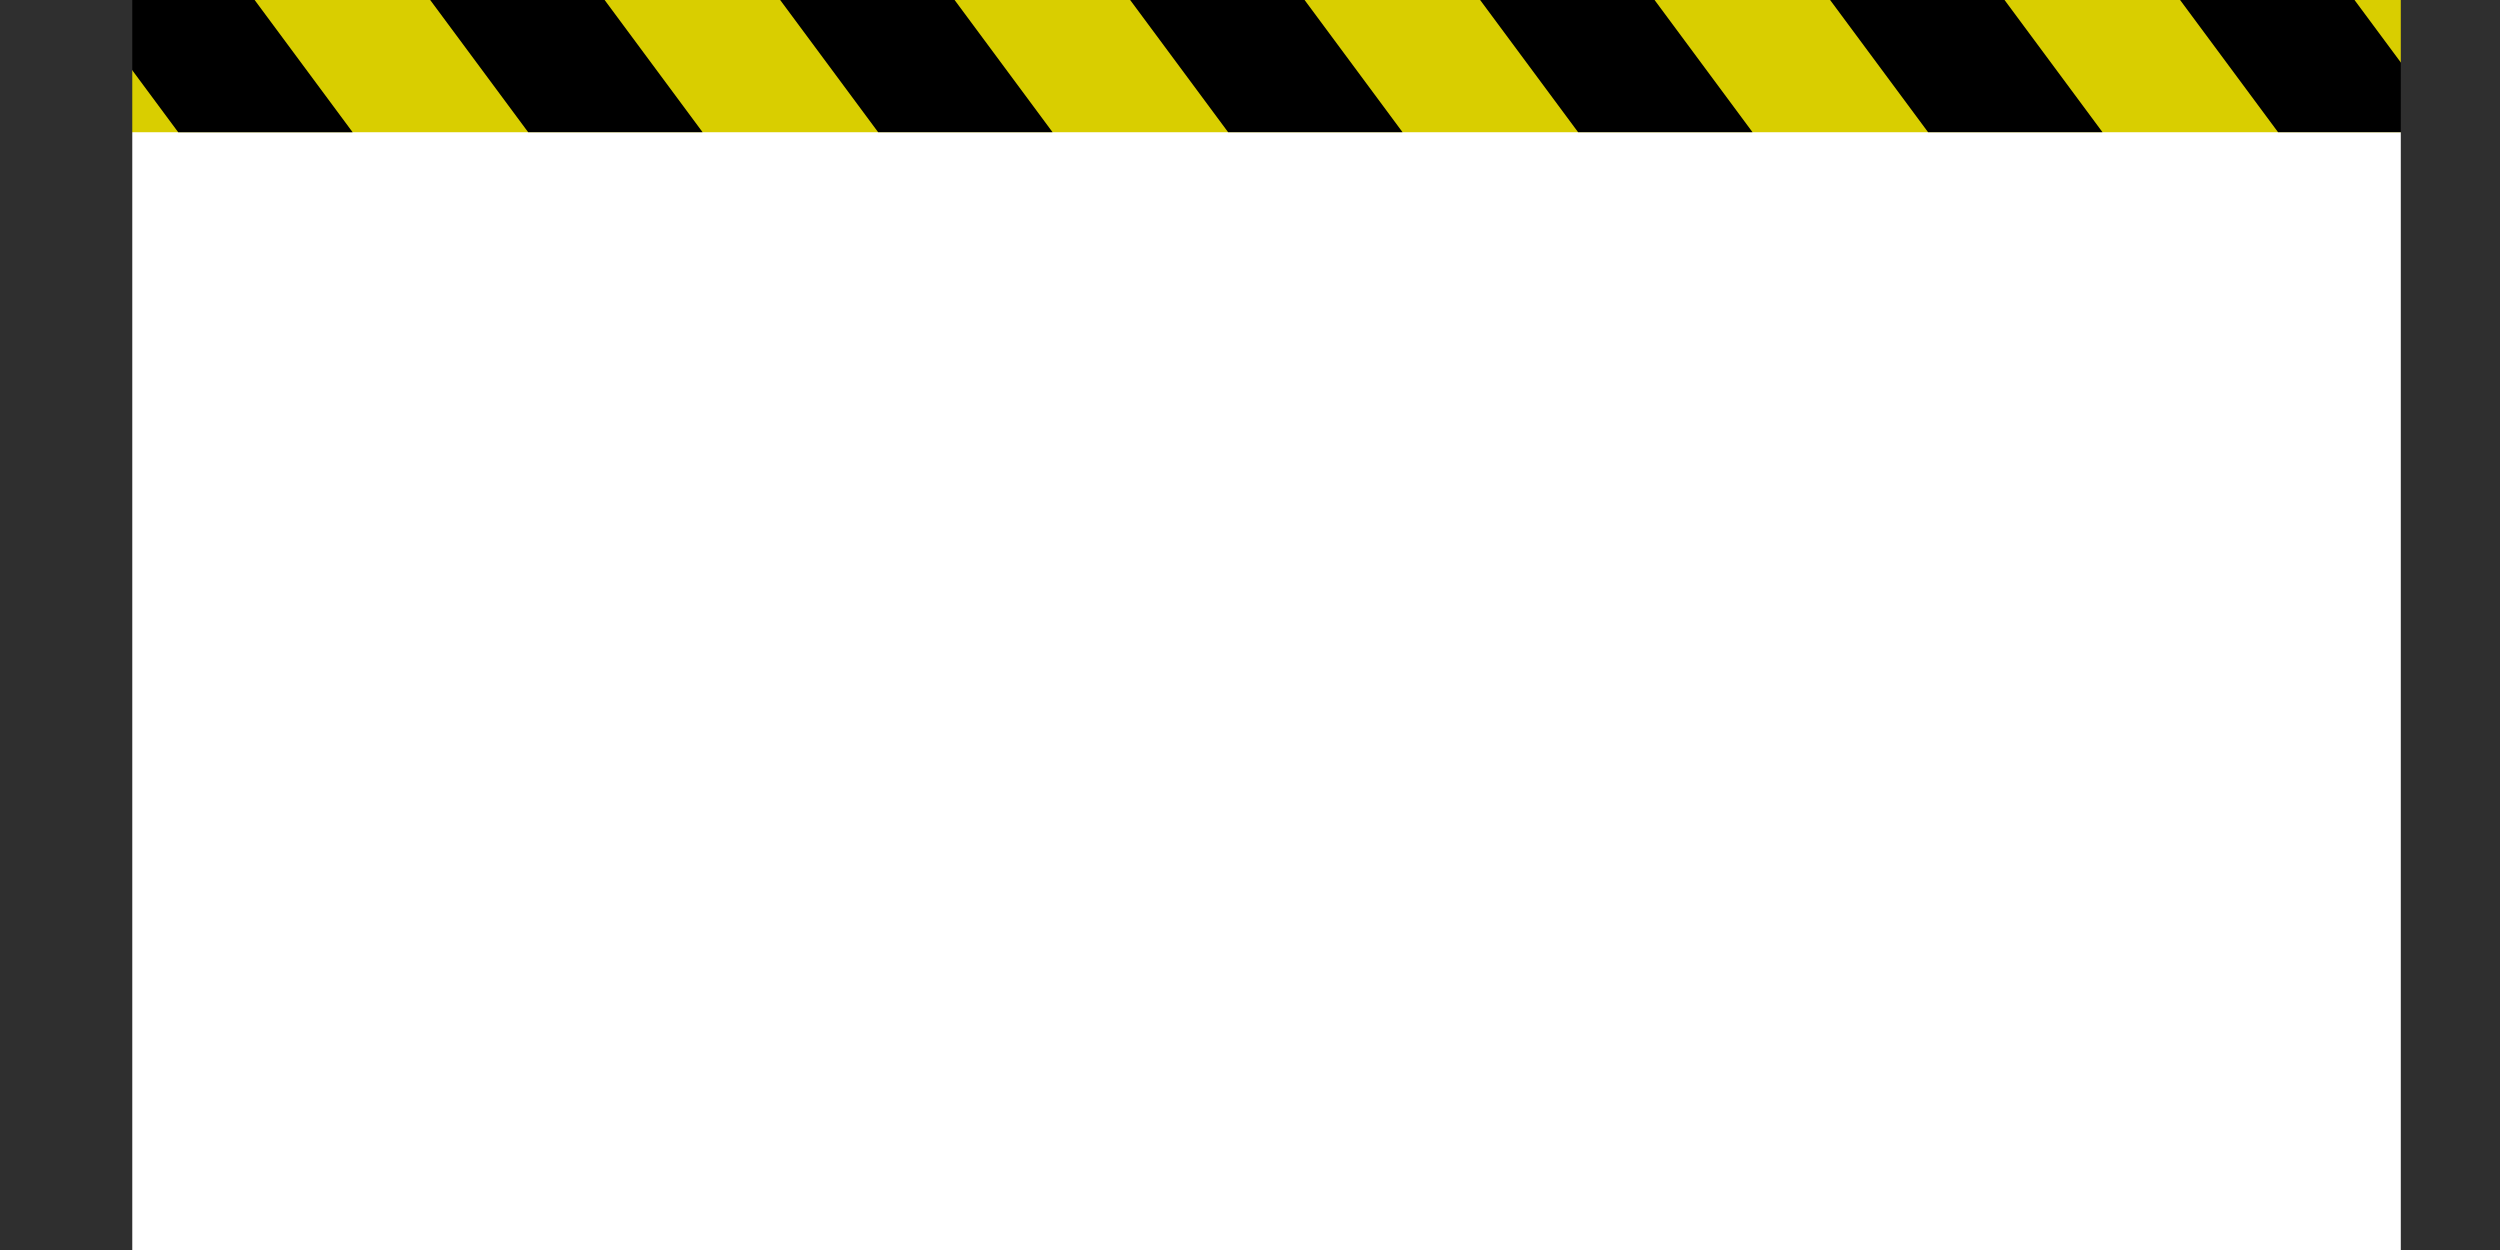 <?xml version="1.0" encoding="UTF-8" standalone="no"?>
<!-- Created with Inkscape (http://www.inkscape.org/) -->

<svg
   width="377.998mm"
   height="189mm"
   viewBox="0 0 377.998 189"
   version="1.1"
   id="svg5"
   inkscape:version="1.1.2 (0a00cf5339, 2022-02-04)"
   sodipodi:docname="tape.svg"
   inkscape:export-filename="/media/HomeSSD1/MySrc/MGame_Github/data/textures/barriers/tape.png"
   inkscape:export-xdpi="67.867729"
   inkscape:export-ydpi="67.867729"
   xmlns:inkscape="http://www.inkscape.org/namespaces/inkscape"
   xmlns:sodipodi="http://sodipodi.sourceforge.net/DTD/sodipodi-0.dtd"
   xmlns="http://www.w3.org/2000/svg"
   xmlns:svg="http://www.w3.org/2000/svg">
  <sodipodi:namedview
     id="namedview7"
     pagecolor="#ffffff"
     bordercolor="#666666"
     borderopacity="1.0"
     inkscape:pageshadow="2"
     inkscape:pageopacity="0.0"
     inkscape:pagecheckerboard="0"
     inkscape:document-units="mm"
     showgrid="false"
     fit-margin-top="0"
     fit-margin-left="0"
     fit-margin-right="0"
     fit-margin-bottom="0"
     width="377.998mm"
     inkscape:zoom="0.26330998"
     inkscape:cx="676.00932"
     inkscape:cy="89.248422"
     inkscape:window-width="1607"
     inkscape:window-height="749"
     inkscape:window-x="227"
     inkscape:window-y="93"
     inkscape:window-maximized="0"
     inkscape:current-layer="layer1" />
  <defs
     id="defs2" />
  <g
     inkscape:label="Layer 1"
     inkscape:groupmode="layer"
     id="layer1"
     transform="translate(35.608,-120.636)">
    <path
       id="rect846-6-5-1"
       style="fill:#d9ce00;fill-opacity:1;stroke-width:3.483;stroke-linecap:round;stop-color:#000000"
       d="M -35.608,120.636 H 342.39 v 19.993 H -35.608 Z"
       sodipodi:nodetypes="ccccc" />
    <path
       id="rect846"
       style="font-variation-settings:normal;opacity:1;vector-effect:none;fill:#000000;fill-opacity:1;stroke-width:3.483;stroke-linecap:round;stroke-linejoin:miter;stroke-miterlimit:4;stroke-dasharray:none;stroke-dashoffset:0;stroke-opacity:1;-inkscape-stroke:none;stop-color:#000000;stop-opacity:1"
       d="m 29.437,120.636 h 26.373 l 14.815,19.993 H 44.251 Z"
       sodipodi:nodetypes="ccccc" />
    <path
       id="rect846-6"
       style="stroke-width:3.483;stroke-linecap:round;stop-color:#000000"
       d="m 82.353,120.636 h 26.373 l 14.815,19.993 H 97.168 Z"
       sodipodi:nodetypes="ccccc" />
    <path
       id="rect846-6-5"
       style="stroke-width:3.483;stroke-linecap:round;stop-color:#000000"
       d="M -23.48,120.636 H 2.893 L 17.708,140.63 H -8.665 Z"
       sodipodi:nodetypes="ccccc" />
    <path
       id="rect846-3"
       style="font-variation-settings:normal;vector-effect:none;fill:#000000;fill-opacity:1;stroke-width:3.483;stroke-linecap:round;stroke-linejoin:miter;stroke-miterlimit:4;stroke-dasharray:none;stroke-dashoffset:0;stroke-opacity:1;-inkscape-stroke:none;stop-color:#000000"
       d="m 188.187,120.636 h 26.373 l 14.815,19.993 h -26.373 z"
       sodipodi:nodetypes="ccccc" />
    <path
       id="rect846-6-56"
       style="stroke-width:3.483;stroke-linecap:round;stop-color:#000000"
       d="m 241.103,120.636 h 26.373 l 14.815,19.993 h -26.373 z"
       sodipodi:nodetypes="ccccc" />
    <path
       id="rect846-6-56-2"
       style="stroke-width:3.483;stroke-linecap:round;stop-color:#000000"
       d="m 294.02,120.636 h 26.373 l 14.815,19.993 h -26.373 z"
       sodipodi:nodetypes="ccccc" />
    <path
       id="rect846-6-5-2"
       style="stroke-width:3.483;stroke-linecap:round;stop-color:#000000"
       d="m 135.27,120.636 h 26.373 l 14.815,19.993 h -26.373 z"
       sodipodi:nodetypes="ccccc" />
    <rect
       style="font-variation-settings:normal;opacity:1;vector-effect:none;fill:#2f2f2f;fill-opacity:1;stroke-width:4.626;stroke-linecap:round;stroke-linejoin:miter;stroke-miterlimit:4;stroke-dasharray:none;stroke-dashoffset:0;stroke-opacity:1;-inkscape-stroke:none;stop-color:#000000;stop-opacity:1"
       id="rect1668"
       width="20"
       height="189"
       x="-35.608"
       y="120.636" />
    <rect
       style="font-variation-settings:normal;vector-effect:none;fill:#2f2f2f;fill-opacity:1;stroke-width:4.626;stroke-linecap:round;stroke-linejoin:miter;stroke-miterlimit:4;stroke-dasharray:none;stroke-dashoffset:0;stroke-opacity:1;-inkscape-stroke:none;stop-color:#000000"
       id="rect1668-9"
       width="20"
       height="189"
       x="327.39"
       y="120.636" />
  </g>
</svg>
